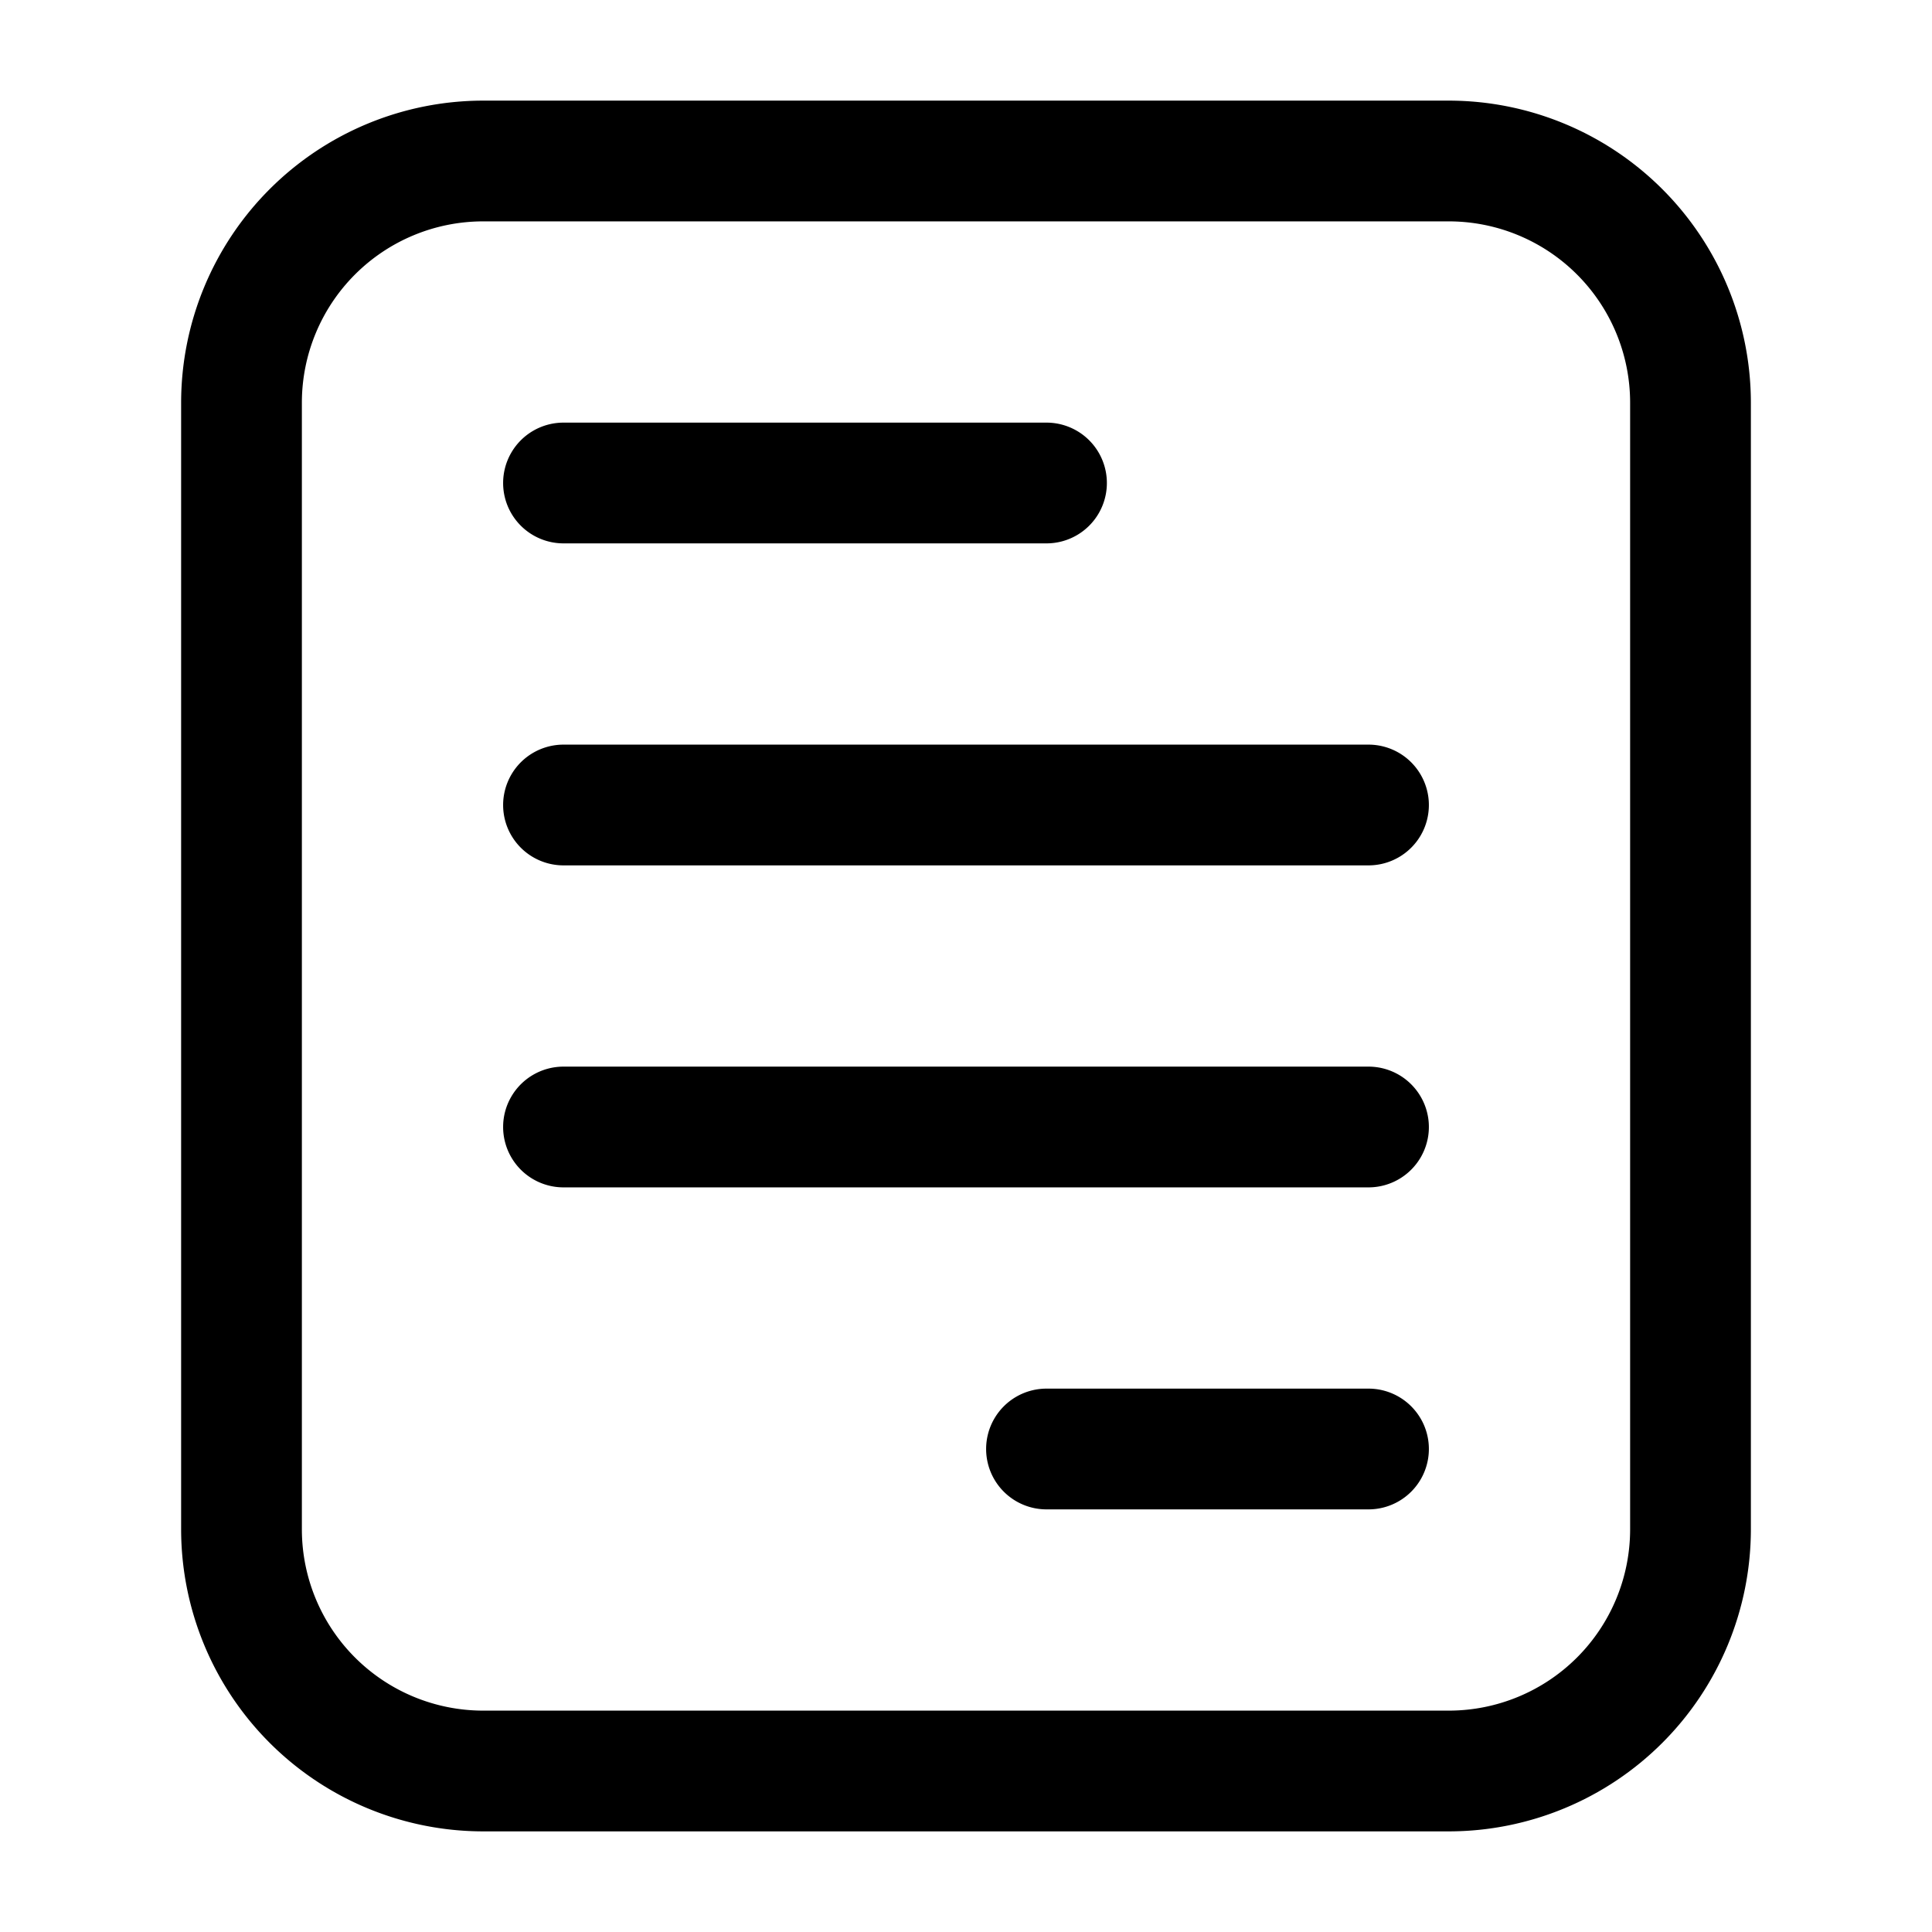 <svg height="512" viewBox="0 0 24 24" width="512" xmlns="http://www.w3.org/2000/svg"><g id="Layer_2" data-name="Layer 2"><path d="m18 22.75h-12a3.755 3.755 0 0 1 -3.75-3.75v-14a3.755 3.755 0 0 1 3.75-3.75h12a3.755 3.755 0 0 1 3.75 3.75v14a3.755 3.755 0 0 1 -3.75 3.75zm-12-20a2.253 2.253 0 0 0 -2.25 2.25v14a2.253 2.253 0 0 0 2.25 2.25h12a2.253 2.253 0 0 0 2.25-2.25v-14a2.253 2.253 0 0 0 -2.25-2.25z"/><path d="m17 14.75h-10a.75.75 0 0 1 0-1.5h10a.75.75 0 0 1 0 1.5z"/><path d="m17 10.75h-10a.75.75 0 0 1 0-1.5h10a.75.75 0 0 1 0 1.5z"/><path d="m13 6.75h-6a.75.75 0 0 1 0-1.5h6a.75.75 0 0 1 0 1.5z"/><path d="m17 18.75h-4a.75.75 0 0 1 0-1.5h4a.75.75 0 0 1 0 1.5z"/></g></svg>
